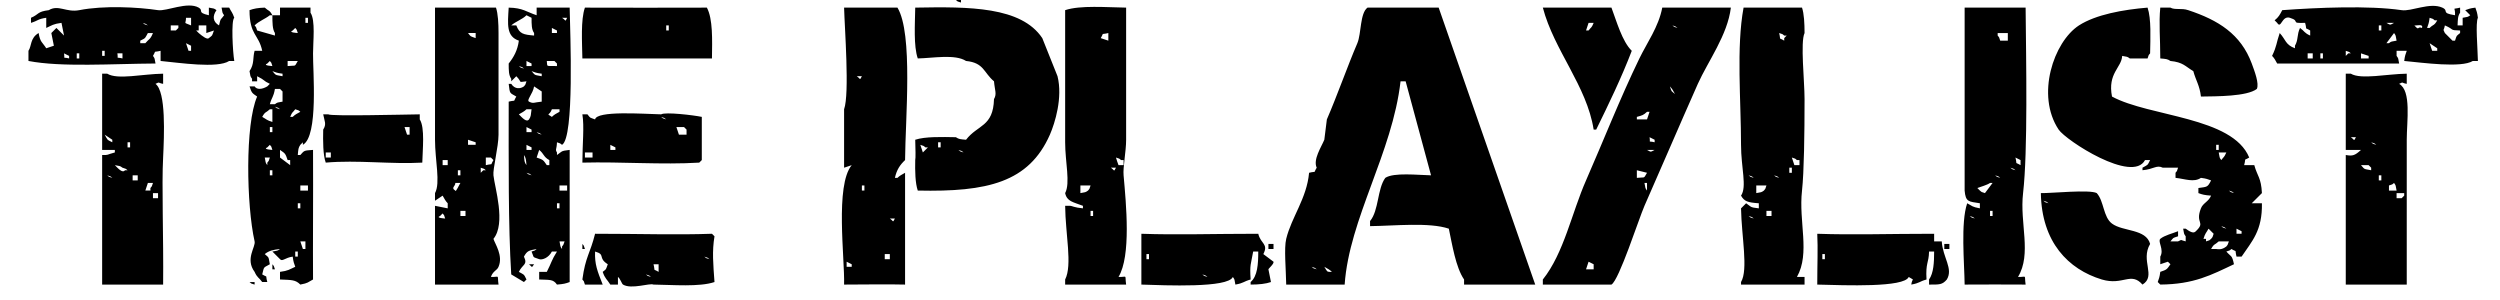 <?xml version="1.0" encoding="utf-8"?>
<!-- Generator: Adobe Illustrator 19.1.0, SVG Export Plug-In . SVG Version: 6.00 Build 0)  -->
<svg version="1.1" id="Layer_1" xmlns="http://www.w3.org/2000/svg" xmlns:xlink="http://www.w3.org/1999/xlink" x="0px" y="0px"
	 viewBox="0 0 983.9 118.1" enable-background="new 0 0 983.9 118.1" xml:space="preserve">
<g>
	<g>
		<path fill-rule="evenodd" clip-rule="evenodd" d="M378.2,0h-2c1,0.8,0.2,0.4,2,1V0z M90.2,3h-3c0.4,2.1,0.2,1.9,1,3
			c-1.3,1.9-1.3,0.8-2,4c-2.4-1.4-2.7-3.6-1-6c-1.1-0.8-0.9-0.6-3-1v3c-4.9-1.1-1.9-1.8-4-3c-4.4-2.5-12.6,1.5-16,1
			c-7.9-1.2-21.4-1.9-31,0c-5.1,1-8.2-2.3-12,0c-4.7,0.6-3.7,1.6-7,3v2c2.9-0.9,2.6-1.5,6-2v4c2.2-1,2.8-1.6,6-2
			c0.3,1.7,0.7,3.3,1,5c-1-1-2-2-3-3l-2,2c0.3,1.7,0.7,3.3,1,5c-1,0.3-2,0.7-3,1c-1.5-2.4-2.4-2.3-3-6c-3.4,2-2.7,5.1-4,7v4
			c13,2.5,32.9,1.1,50,1c-0.4-2.1-0.2-1.9-1-3c1.5-2.5-0.2-1.2,3-2v4c7.4,0.7,22.4,3,27,0h2c-0.6-3.5-1.3-16,0-17
			C91.4,4.7,91.1,4.8,90.2,3z M27.2,23c-2.7-0.7-1.6,0.6-2-2c0.7,0.3,1.3,0.7,2,1V23z M31.2,23h-1v-2h1V23z M41.2,22h-1v-2h1V22z
			 M58.2,10c-1.7-0.6-1-0.2-2-1C57.9,9.6,57.1,9.2,58.2,10z M48.2,23c-2.7-0.7-1.6,0.6-2-2h2V23z M57.2,17h-2v-1
			c2.3-1.1,1.8-0.9,3-3h2C59.1,15.7,58.7,15.2,57.2,17z M70.2,11l-1,1h-2v-2h3V11z M75.2,20h-1c-0.3-1-0.7-2-1-3
			c0.7,0.3,1.3,0.7,2,1V20z M75.2,10c-3.3-1.4-2-0.3-2-3h2V10z M82.2,15c-0.6,0.7-2.5-0.7-4-2l-1-1h1v-2h3v3c1-0.3,2-0.7,3-1
			C83.3,14.4,83.8,13.7,82.2,15z M123.2,21c0-4.7,1-13-1-16V3h-12v3h-3c0,2.9,0,5.5,1,7v1c-2.3-0.7-4.7-1.3-7-2c-0.6-1.7-0.2-1-1-2
			c1.7-1.7,4.1-2.5,6-4h1c-1.2-2.2-1.4-1.5-3-3c-2.8,0.1-4.3,0.4-6,1c0,9.9,3.6,9.4,5,16h-3c-0.8,2.7,0,5.1-2,8c0.4,2.1,0.2,1.9,1,3
			v1h2v-2c3.4,1.7,2.2,1.7,5,3l-1,1c-2.2,1.3-4.2,1.3-5,0h-2c0.9,2.7,1,2.6,3,4c-4.8,11-4.2,42.8-1,57c0.5,2.2-3.8,6.9,0,12
			c1,2.3,1.7,2.2,3,4h2c-0.9-3.2,0.5-1.5-2-3c0.8-3.4,0.5-2.5,3-4c-0.6-3.1-0.2-2.4-2-4c1.6-1.3,3.2-1.7,6-2c-1.1,0.8-0.9,0.6-3,1
			c1,1,2,2,3,3c0.9,1.1,2-0.6,5-1c0.3,2.3,0.5,2.5,1,4c-2.2,1-2.8,1.6-6,2v3c4.7,0.2,6.1,0.1,8,2c3.2-0.6,2.9-0.9,5-2
			c-0.1-13,0.1-32.6,0-51c-3.6,0.3-3.3,0.1-5,2h-1c0.2-2.3,0.2-2.8,1-4l1-1v1C125.4,53.6,123.1,27.7,123.2,21z M115.2,12l1-1
			c0.8,1,0.4,0.2,1,2C117.2,13,113.2,12.8,115.2,12z M113.2,24h4c-1.5,2.5-0.4,1.6-4,2V24z M111.2,29v1c-3.1-0.6-2.4-0.2-4-2
			C108.7,28.5,108.8,28.7,111.2,29z M105.2,25l1-1c0.8,1,0.4,0.2,1,2C107.2,26,103.2,25.8,105.2,25z M108.2,35h2l1,1v4
			c-2.1,0.4-1.9,0.2-3,1h-2C107,38.1,107.6,38.4,108.2,35z M105.2,65c-0.8-1.1-0.6-0.9-1-3h2c-0.6,1.7-0.2,1-1,2V65z M107.2,69h-1
			v-2h1V69z M105.2,58l1-1c0.8,1,0.4,0.2,1,2C107.2,59,103.2,58.8,105.2,58z M107.2,52h-1v-2h1V52z M107.2,48c-2.3-0.7-2.2-1-4-2
			c1.2-2.2,1.4-1.5,3-3h1V48z M108.2,42c1.7,0.6,1,0.2,2,1C108.4,42.4,109.2,42.8,108.2,42z M114.2,65c-1.3-1-2.7-2-4-3v-3
			c2,1.4,2.1,1.3,3,4h1V65z M117.2,101h-1v-2h1V101z M120.2,98h-1c-0.3-1-0.7-2-1-3h2V98z M118.2,73h3v2h-3V73z M118.2,80v2h-1v-2
			H118.2z M115.2,46h-1c0.9-2.2,0.9-1.5,2-3c1.7,0.6,1,0.2,2,1C116.9,44.7,116.1,45.1,115.2,46z M120.2,7h1v2h-1V7z M194.2,69
			c-0.3-2.4,2-11.3,2-16V13c0-3.8-0.2-7.6-1-10h-24v52c0,8.1,2.2,17,0,21v3c1-0.7,2-1.3,3-2c0.7,1.2,1.1,2.1,2,3v2
			c-1.7-0.3-3.3-0.7-5-1c0,13.8,0,18.5,0,31c11.1,0,13.6,0,25,0c-0.6-4.2,0.7-2.9-3-3c0.8-2.4,2.4-2.5,3-4c1.9-4.4-1.4-9-2-11
			C199.2,87.9,194.7,73.8,194.2,69z M173.2,85l1-1c0.8,1,0.4,0.2,1,2C175.2,86,171.2,85.8,173.2,85z M180.2,67h1v2h-1V67z M176.2,65
			h-2v-2h2V65z M179.2,75c-1.9-1.1,0.1-1.7,0-3h2C181,72.2,179.2,76.1,179.2,75z M183.2,85h-2v-2h2V85z M187.2,57h-3v-2
			c1,0.3,2,0.7,3,1V57z M187.2,15c-2.4-0.9-1.7-0.4-3-2h3V15z M190.2,67l-1,1v-2c1.7,0.6,1,0.2,2,1H190.2z M191.2,65v-3h2l1,1
			C192.7,65.5,194.4,64.2,191.2,65z M221.2,57c4.9-2.9,3.2-43.8,3-54h-13v3c-4-1.3-5.4-2.9-11-3c-0.4,6.6-1,11.3,4,13
			c-0.5,3.8-2,6.5-4,9c0,2.7,0,4.6,1,6v1l2-2c2.6,2.6,0.3,2.4,4,2c-0.6,1.7-0.2,1-1,2c-1.4,1-3.6,1.2-5-1h-1c0.5,4.1,0.3,3.4,3,5
			c-1.5,2.5,0.2,1.2-3,2c0,23.2-0.2,48.9,1,68c1.7,1,3.3,2,5,3l1-1c-1.1-2.3-0.9-1.8-3-3c1.4-3,3.6-2.7,2-6c1.3-2.4,2-2.4,5-3
			c-1,0.8-0.2,0.4-2,1c1.2,2.8,0.1,1.9,3,3c1.2,0.4,3.7-0.5,5-3h2c-2.2,3.5-2.1,4.3-4,8h-3v3c4,0.2,5.5-0.2,7,2c2.6-0.2,3.4-0.4,5-1
			V59c-3.7,0.4-2.9,0.6-5,2v-1c-0.8-1.3-0.1-1,0-4C220.9,56.6,220.1,56.2,221.2,57z M223.2,7c-0.9,1.8-0.3,1.1-2,0H223.2z M221.2,97
			v1c-0.8-1.1-0.6-0.9-1-3h2C221.5,96.7,222,96,221.2,97z M220.2,73h3v2h-3V73z M219.2,80h1v2h-1V80z M217.2,11c0.7,0.3,1.3,0.7,2,1
			v1h-2V11z M218.2,24l1,1v1c-4.5-0.2-3.7,0.6-4-2H218.2z M213.2,29v1c-3.1-0.6-2.4-0.2-4-2C210.7,28.5,210.8,28.7,213.2,29z
			 M207.2,26v-2c0.7,0.3,1.3,0.7,2,1v1H207.2z M204.2,26c1.7,0.6,1,0.2,2,1C204.4,26.4,205.2,26.8,204.2,26z M203.2,10h-2
			c1.8-1.6,4.3-2.3,6-4c0.7,0.3,1.3,0.7,2,1c0,2.7,0,4.6,1,6v1C206,13.6,204.5,13.4,203.2,10z M207.2,68c1.7,0.6,1,0.2,2,1
			C207.4,68.4,208.2,68.8,207.2,68z M206.2,61c0.8,1.2,0.8,1.7,1,4C206.3,63.8,206.4,63.3,206.2,61z M209.2,59h-2v-2
			c0.7,0.3,1.3,0.7,2,1V59z M209.2,52h-2v-2c0.7,0.3,1.3,0.7,2,1V52z M208.2,47c-1,1.3-2.7-0.7-4-2c1.2-0.7,2.1-1.1,3-2h2
			C208.9,45.3,209,45.8,208.2,47z M208.2,40c-1.1-0.6,1.5-3,2-6c1,0.7,2,1.3,3,2v4C210,40.3,210,40.9,208.2,40z M213.2,53
			c-1.7-0.6-1-0.2-2-1C212.9,52.6,212.1,52.2,213.2,53z M216.2,65h-1c-1.4-2-1.3-2.1-4-3c0.3-1,0.7-2,1-3c1.9,1.5,1.7,2.8,4,4V65z
			 M217.2,46c-2.5-1.6-1-0.2,0-3h3v1C218.9,44.7,218.1,45.1,217.2,46z M280.2,23c0.1-7.3,0.4-15.5-2-20c-18,0-30.6,0.1-48,0
			c-1.7,4.8-1.1,13.6-1,20H280.2z M262.2,10h1v2h-1V10z M332.2,3c0.2,7.9,2.2,33.9,0,40v23c1-0.3,2-0.7,3-1c-6.6,8-2.7,36.6-3,47
			c9.8,0,15.9-0.2,24,0V68c-1.2,0.7-2.1,1.1-3,2h-1c0.7-3.2,2-5.1,4-7c0.1-16.1,3.2-49.8-3-60H332.2z M335.2,105h-2v-2
			c0.7,0.3,1.3,0.7,2,1V105z M337.2,30h2C338.2,31.8,338.8,31.1,337.2,30z M340.2,75h-1v-2h1V75z M350.2,102h-2v-2h2V102z M350.2,86
			h2C351.2,87.8,351.8,87.1,350.2,86z M410.2,15c-8.3-12.4-28.7-12.4-50-12c-0.1,6.5-0.7,15.1,1,20c5.8-0.1,14.7-1.8,19,1
			c7.1,0.7,6.9,4.6,11,8c0.3,3.6,1.2,4.9,0,7c-0.3,11-6.4,10-11,16c-2.3-0.2-2.8-0.2-4-1c-5.4-0.1-12.1-0.3-16,1
			c0.1,3.3,0.2,7.4,0,8c-0.1,4.3,0,9.1,1,12c27.4,0.6,43.7-3.2,52-22c2-4.6,5.1-14.6,3-23C414.2,25,412.2,20,410.2,15z M363.2,60
			c-0.3-1-0.7-2-1-3c1.7,0.6,1,0.2,2,1h1L363.2,60z M370.2,58h-1v-2h1V58z M377.2,59c1.7,0.6,1,0.2,2,1
			C377.4,59.4,378.2,59.8,377.2,59z M442.2,69c-0.3-3.1,1-9.4,1-14V3c-7.6-0.1-18.1-1-24,1v52c0,7.8,2.1,16,0,20
			c0.7,3.3,3.1,3.5,7,5v1c-3.4-0.3-4.4-1-5-1h-2c0.1,11.1,2.9,23.3,0,29v2c10.6,0,13.4,0,24,0c-0.6-4.2,0.7-2.9-3-3
			C445.2,100.7,443.2,80.3,442.2,69z M425.2,76v-3h4c-0.6,1.7-0.2,1-1,2C427.1,75.8,427.2,75.6,425.2,76z M430.2,85h-1v-2h1V85z
			 M436.2,16c-1-0.3-2-0.7-3-1c1.5-2.5-0.2-1.2,3-2V16z M437.2,66h2C438.2,67.8,438.8,67.1,437.2,66z M439.2,62c1.7,0.6,1,0.2,2,1h1
			v2h-2C439.8,64,439.5,63,439.2,62z M538.2,3c-3,2.2-2.4,10.2-4,14c-3.9,9.1-8,20.8-12,30c-0.3,2.7-0.7,5.3-1,8
			c-1.2,2.9-4.5,7.8-3,11c-1.5,2.5,0.2,1.2-3,2c-0.9,10.1-6.9,17.4-9,26c-0.9,3.7-0.1,11.9,0,18h23c1.8-25.9,18.8-51.9,22-80h2
			c3.3,12.3,6.7,24.7,10,37c-5.1-0.1-14.7-1.2-18,1c-3.2,4.4-2.5,12.8-6,17v2c9.5-0.1,23.3-1.6,31,1c1.3,6.1,2.7,15.2,6,20v2h28
			c-12.7-36.3-25.3-72.7-38-109H538.2z M516.2,105c1.7,0.6,1,0.2,2,1C516.4,105.4,517.2,105.8,516.2,105z M523.2,107
			c-0.8-0.2-0.7,0.3-2-2c1.2,0.7,2.1,1.1,3,2H523.2z M628.2,51c4.9-10,9.9-20.3,14-31c-3.8-3.7-6-11.7-8-17h-27
			c4.4,16.8,17.3,30.8,20,48H628.2z M624.2,12c0.3-1,0.7-2,1-3h2c-0.9,2.2-0.9,1.5-2,3H624.2z M645.2,23c-7.7,15.9-14.2,32.5-21,48
			c-5.6,12.7-8.7,28.6-17,39v2h27c3-1.7,10.8-26,13-31c7.2-16.3,13.1-30.2,21-48c4-8.9,11.7-19.2,13-30h-27
			C652.8,10.5,648.1,17,645.2,23z M627.2,106h-3c0.3-1,0.7-2,1-3c0.7,0.3,1.3,0.7,2,1V106z M644.2,46c2.2-0.6,2.6-0.7,4-2h1
			c-0.3,1-0.7,2-1,3h-4V46z M648.2,75c-0.8-1.1-0.6-0.9-1-3h1V75z M644.2,70v-3c1.3,0.3,2.7,0.7,4,1C646.7,70.5,647.7,69.6,644.2,70
			z M648.2,59h3C649.4,59.9,649.9,59.9,648.2,59z M651.2,56c-2.7-0.7-1.6,0.6-2-2c0.7,0.3,1.3,0.7,2,1V56z M660.2,11
			c-1.7-0.6-1-0.2-2-1C659.9,10.6,659.1,10.2,660.2,11z M659.2,37c-1.6-1.4-1.2-0.6-2-3C658.1,34.9,658.5,35.7,659.2,37z M686.2,3
			c-2.9,15.6-1,36.6-1,54c0,9,2.4,16.5,0,20c1.3,2.3,2.7,2.7,7,3v2c-3.7-0.4-2.9-0.6-5-2c-0.7,0.7-1.3,1.3-2,2
			c0.2,11.2,2.9,24.1,0,29v1c11.3,0,13.7,0,25,0v-3h-3c5.3-9.4,0.6-21.7,2-34c0.8-7.3,1-22.3,1-36c0-7.2-1.7-22.4,0-26
			c0-3.8-0.2-7.6-1-10H686.2z M688.2,85c1.7,0.6,1,0.2,2,1C688.4,85.4,689.2,85.8,688.2,85z M688.2,69c1.7,0.6,1,0.2,2,1
			C688.4,69.4,689.2,69.8,688.2,69z M691.2,76v-3h4c-0.6,1.7-0.2,1-1,2C693.1,75.8,693.2,75.6,691.2,76z M697.2,85h-2v-2h2V85z
			 M698.2,69c1.7,0.6,1,0.2,2,1C698.4,69.4,699.2,69.8,698.2,69z M702.2,15v1c-2.5-1.5-1.2,0.2-2-3c1.7,0.6,1,0.2,2,1h1
			C702.8,14.3,702.5,14.7,702.2,15z M705.2,68h-1v-2h1V68z M708.2,65h-2c-0.3-1-0.7-2-1-3c1.7,0.6,1,0.2,2,1h1V65z M797.2,3h-24v72
			c0.4,4.5,1.5,4.3,6,5v2c-3.2-0.6-2.9-0.9-5-2c-2.6,7.7-1.1,23.4-1,32c10.6,0,13.2-0.1,24,0c-0.6-4.2,0.7-2.9-3-3
			c5.5-9.1,0.6-21.2,2-33C798.1,59.4,797.4,24.4,797.2,3z M775.2,85c1.7,0.6,1,0.2,2,1C775.4,85.4,776.2,85.8,775.2,85z M784.2,85
			h-1v-2h1V85z M781.2,76c-1.7-0.6-1-0.2-2-1c-0.3-0.3-0.7-0.7-1-1c1.3-0.5,3.9-1.2,5-2h1C783.2,73.3,782.2,74.7,781.2,76z
			 M785.2,69c1.7,0.6,1,0.2,2,1C785.4,69.4,786.2,69.8,785.2,69z M790.2,16h-3c-0.6-1.7-0.2-1-1-2v-1h4V16z M791.2,66
			c1.7,0.6,1,0.2,2,1C791.4,66.4,792.2,66.8,791.2,66z M795.2,65c-2.5-1.5-1.2,0.2-2-3c0.7,0.3,1.3,0.7,2,1V65z M887.2,65h-4
			c0.9-3.2-0.5-1.5,2-3c-6.6-16.1-39.3-16-54-24c-1.8-9.2,3.8-11.4,4-16c2.1,0.4,1.9,0.2,3,1h7c0.6-1.7,0.2-1,1-2
			c0.1-5.9,0.5-13.6-1-18c-9.6,0.8-20.3,2.7-27,7c-10,6.5-17,27.5-8,41c2.9,4.3,29.1,21.3,34,12h2c-1.1,2.3-0.9,1.8-3,3v1
			c4.5-0.4,5.5-2.2,8-1h6c-0.6,1.7-0.2,1-1,2v2c3.8,0.4,7.2,1.9,10,0c2.3,0.3,2.5,0.5,4,1c-1.4,2.7-1.4,2.5-5,3v2
			c1.6,0.6,2.4,0.8,5,1c-1,2.4-3.2,2.9-4,5c-2.4,6.1,2,5.2-2,9c-0.9,1.1-2.5,0.1-4-1h-1c0.4,2.1,0.2,1.9,1,3v2c-2.3-0.5-1.1-0.9-3,0
			h-3c1.4-1.6,0.6-1.2,3-2v-2c-2.2,0.9-5.3,1.6-7,3c-1.1,1.1,1.6,4.2,0,7v3c1-0.3,2-0.7,3-1c0.3,0.3,0.7,0.7,1,1c-1.4,2-1.3,2.1-4,3
			c-0.3,2.3-0.5,2.5-1,4c0.3,0.3,0.7,0.7,1,1c13.3-0.1,20.1-3.8,29-8c-0.8-3.8-1.1-2.8-3-5c1.7-0.6,1-0.2,2-1c2.5,1.5,1.2-0.2,2,3h2
			c4.1-6.1,8.2-10.2,8-21h-4c1.3-1.3,2.7-2.7,4-4C889.9,69.9,888.4,69.4,887.2,65z M874.2,63c-0.8-1.1-0.6-0.9-1-3h3
			C875.2,62.2,875.3,61.5,874.2,63z M876.2,90c-1.7-0.6-1-0.2-2-1C875.9,89.6,875.1,89.2,876.2,90z M872.2,57h1v2h-1V57z M867.2,94
			c0.7-2.3,1-2.2,2-4l2,2c-0.6,1.7-0.2,1-1,2c-1,0.8-0.2,0.4-2,1v-1H867.2z M876.2,97c-1.8,1.4-3.1,1.1-4,1h-2c1.2-2.2,1.4-1.5,3-3
			h4C876.5,96.7,877,96,876.2,97z M877.2,75c1.7,0.6,1,0.2,2,1C877.4,75.4,878.2,75.8,877.2,75z M882.2,92h-2v-2
			c0.7,0.3,1.3,0.7,2,1V92z M854.2,24c5,0.5,5.8,2.1,9,4c1,3.7,2.5,5.6,3,10c6.1-0.1,18.1,0,22-3c1-2.1-0.9-7-2-10
			c-4.3-11.6-13.2-17.1-25-21c-2.6-0.9-5.3,0-7-1h-4c-0.6,6.1,0,12,0,20C852.5,23.2,853,23.2,854.2,24z M975.2,7
			c-0.3-2.3-0.5-2.5-1-4c-2.3,0.3-2.5,0.5-4,1l2,2c-1.1,0.8-0.9,0.6-3,1v3h-2c0.1-2.5,0.1-3.7,1-5V3c-3.5,0.9-1.8-0.6-2,3
			c-5.8-0.9-2.2-1.7-5-3c-4.9-2.2-12.2,1.6-16,1c-13-1.9-33.3-1-47,0c-1,1.9-1.4,2.7-3,4c0.3,0.3,0.7,0.7,1,1c1.6,2.6,1.8-3,5-2
			c4.5,1.4-0.3,2.2,6,2c0.9,3.2-0.5,1.5,2,3v2c-2.3-1-2.2-1.7-4-3c-1.3,2.7-0.6,4.6-2,7v1c-3.8-1.4-3.6-3.4-6-6
			c-1.4,4.1-1.1,5.1-3,9c0.9,0.9,1.3,1.7,2,3h48c-0.4-2.1-0.2-1.9-1-3v-2h4c-0.5,1.5-0.7,1.7-1,4c7.4,0.7,22.5,2.8,27,0h2
			C975.1,18.9,974.2,9,975.2,7z M942.2,9c-1.7,0.9-1.3,0.9-3,0H942.2z M910.2,23h-2v-2h2V23z M914.2,23h-1v-2h1V23z M924.2,21
			c-0.3,0.3-0.7,0.7-1,1v-2c1.7,0.6,1,0.2,2,1H924.2z M932.2,23h-3v-2c1,0.3,2,0.7,3,1V23z M937.2,12h-1v-2h1V12z M940.2,17h-1
			c1-1.3,2-2.7,3-4c0.8,1.1,0.6,0.9,1,3C941.1,16.4,941.2,16.2,940.2,17z M953.2,11c-2-0.8-0.9,1.4-3-1
			C951.1,10.2,953.8,9.2,953.2,11z M959.2,20h-2c-0.3-1-0.7-2-1-3c1,0.7,2,1.3,3,2V20z M956.2,11h-1c0.5-1.5,0.7-1.7,1-4
			c1.7,0.6,1,0.2,2,1h1C958,10.2,957.7,9.5,956.2,11z M968.2,13c-1.6,1.4-1.2,0.6-2,3h-1l-3-3c-0.9-1.9-0.4-0.7,0-3
			c4,1.7,1.6,1.9,6,2V13z M61.2,33c1.9-0.9,0.7-0.4,3,0v-4c-8.1,0.1-17.9,2.5-22,0h-2v30h5v1c-3.4,0.9-2.4,1.1-5,1v51h24
			c0.2-18.7-0.6-39.2,0-50C64.6,53.3,65.4,36.1,61.2,33z M44.2,56c-2.3-1.1-1.8-0.9-3-3c1,0.7,2,1.3,3,2V56z M42.2,69
			c1.7,0.6,1,0.2,2,1C42.4,69.4,43.2,69.8,42.2,69z M49.2,67c-1,1.3-2.7-0.7-4-2c2.1,0.4,1.9,0.2,3,1c1.7,0.6,1,0.2,2,1H49.2z
			 M51.2,58h-1v-2h1V58z M54.2,71h-2v-2h2V71z M59.2,75h-2c0.3-1,0.7-2,1-3h2c-0.6,1.7-0.2,1-1,2V75z M62.2,78h-2v-2h2V78z
			 M944.2,33c1.9-0.9,0.7-0.4,3,0v-4c-7.8,0.1-18,2.4-22,0h-2c0,11.8,0,16.7,0,30h6c-2.4,2.2-3.3,2.5-6,2v51h24V55
			C947.2,47.7,949.1,35.7,944.2,33z M925.2,54h2C926.2,55.8,926.8,55.1,925.2,54z M933.2,67c-3.1-0.6-2.4-0.2-4-2h3
			c0.3,0.3,0.7,0.7,1,1V67z M933.2,56c1.7,0.6,1,0.2,2,1C933.4,56.4,934.2,56.8,933.2,56z M937.2,71h-1v-2h1V71z M940.2,73
			c1.7-0.6,1-0.2,2-1c0.8,1.1,0.6,0.9,1,3h-3V73z M946.2,77c-0.3,0.3-0.7,0.7-1,1h-2v-2h3V77z M165.2,45c-6.8,0.1-35.1,0.8-36,0h-2
			c0.5,2.7,1.4,3.8,0,6c-0.1,4.6-0.1,9.9,1,13c12.4-1.1,25.8,0.7,38,0c0.1-4.9,1.1-13.8-1-17V45z M130.2,62h-2v-2h2V62z M161.2,53
			h-1c-0.3-1-0.7-2-1-3h2V53z M275.2,64l1-1V46c-3.4-0.7-14.4-2-16-1c-7.3-0.2-25.4-1.5-26,2c-2.4-0.9-1.7-0.4-3-2h-2
			c0.8,4.8,0,11.8,0,19C244.6,63.6,260.5,64.9,275.2,64z M269.2,50l1,1v2h-3c-0.3-1-0.7-2-1-3H269.2z M262.2,47c-1.7-0.6-1-0.2-2-1
			C261.9,46.6,261.1,46.2,262.2,47z M240.2,57c0.7,0.3,1.3,0.7,2,1v1h-2V57z M233.2,62h-3v-2h3V62z M831.2,88c-3.5-2.6-3.1-8.8-6-12
			c-2.7-1.5-18.1,0.1-22,0c0.3,19.3,10.8,30,24,34c8.4,2.5,11.4-3.2,16,2c5.5-3.4-0.9-9.4,3-16C844.6,90,835.5,91.2,831.2,88z
			 M804.2,79c1.7,0.6,1,0.2,2,1C804.4,79.4,805.2,79.8,804.2,79z M280.2,92c-14.1,0.5-28.2,0-46,0c-1.9,7.7-3.8,9-5,18
			c0.8,1,0.4,0.2,1,2h7c-2.1-5.3-3.2-8-3-13c4.3,1.2,0.9,2.4,5,5c-0.9,2.4-0.4,1.7-2,3c0.9,2.7,1.7,2.9,3,5h3v-3
			c0.9,0.6,1.5,2.7,2,3c3.3,2,10.5-0.7,12,0c7.6,0.1,18.1,1,24-1c-0.5-7-1-12.1,0-18L280.2,92z M254.2,108c1.7,0.6,1,0.2,2,1
			C254.4,108.4,255.2,108.8,254.2,108z M259.2,107c-2.5-1.5-1.2,0.2-2-3h2V107z M277.2,101c1.7,0.6,1,0.2,2,1
			C277.4,101.4,278.2,101.8,277.2,101z M501.2,103c-1.3-1-2.7-2-4-3c2.1-4.1-1-3.9-2-8c-17.8,0-31.9,0.5-46,0v20
			c9.4,0.3,34.1,1.4,36-3c0.8,1.1,0.6,0.9,1,3c3.4-0.6,3.1-1.2,6-2c-0.4-6,0.1-5.8,1-11h2c0,5-0.3,9.7-3,12v1c3.3,0,6-0.3,8-1
			c-0.3-1.7-0.7-3.3-1-5C499.2,105.7,501.5,103.8,501.2,103z M452.2,102h-1v-2h1V102z M473.2,108c1.7,0.6,1,0.2,2,1
			C473.4,108.4,474.2,108.8,473.2,108z M761.2,95v-3c-17.8,0-31.9,0.5-46,0c0.3,6,0,11.9,0,20c11.2,0.3,34.2,1.2,36-3
			c2.6,1.7,1.4,0.1,1,3c3.4-0.6,3.1-1.2,6-2c-0.4-6.7,0.9-6.4,1-11h2c0,4.2-0.2,8.5-2,11v2c4.1,0,5.2,0.1,7-2c2.6-4.3-1.6-8.6-2-15
			H761.2z M718.2,102h-1v-2h1V102z M229.2,98h1c-0.6-1.7-0.2-1-1-2V98z M501.2,96h-2v2h2V96z M765.2,98h2v-2h-2V98z M107.2,106h1
			c-0.6-1.7-0.2-1-1-2V106z M210.2,104h-2C209.7,105.2,209,105.6,210.2,104z M100.2,112v-1h-2C99.2,111.8,98.4,111.4,100.2,112z"/>
	</g>
</g>
</svg>
